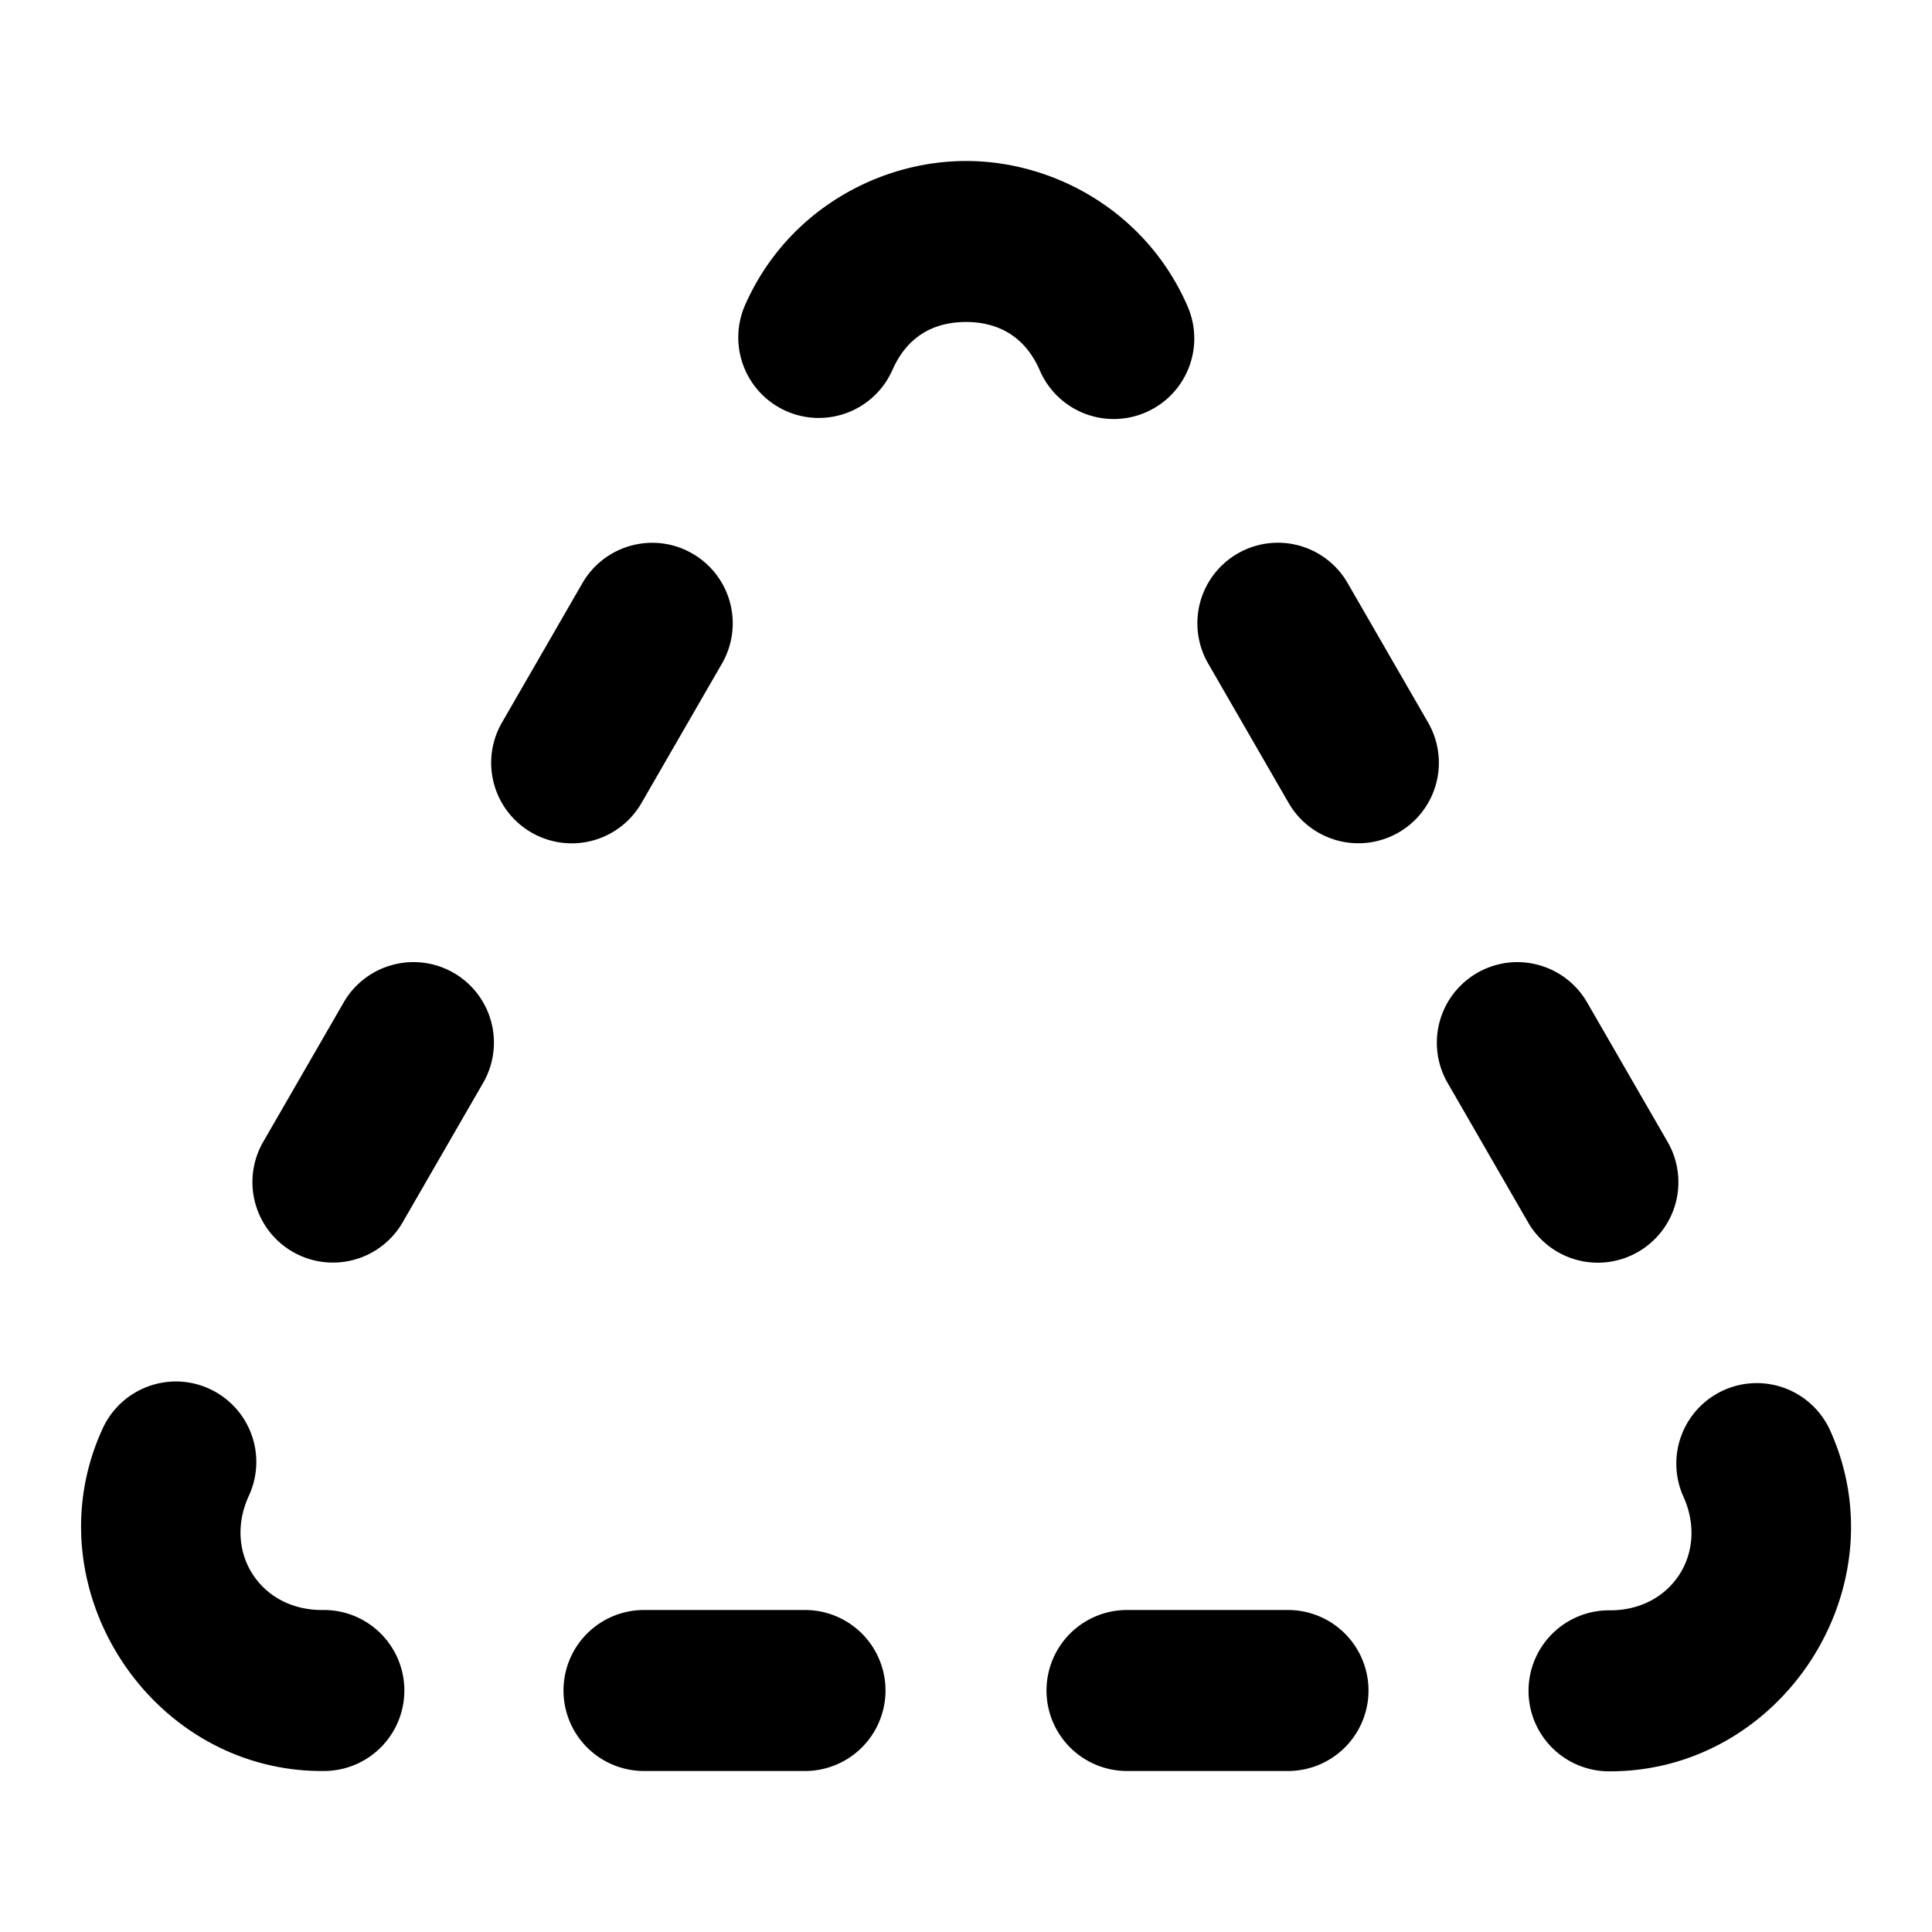 <?xml version="1.0" encoding="UTF-8" standalone="no"?>
<svg xmlns="http://www.w3.org/2000/svg" xmlns:svg="http://www.w3.org/2000/svg" width="24" height="24" viewBox="0 0 24 24" fill="currentColor" tags="equilateral,delta,shape,pyramid,hierarchy,dashed" categories="shapes">
  <path d="M 12.012 2 C 10.91 1.996 9.768 2.627 9.256 3.789 A 1 1 0 0 0 9.768 5.107 A 1 1 0 0 0 11.086 4.596 C 11.278 4.16 11.621 3.999 12.004 4 C 12.386 4.001 12.729 4.167 12.918 4.604 A 1 1 0 0 0 14.232 5.123 A 1 1 0 0 0 14.754 3.809 C 14.25 2.643 13.113 2.004 12.012 2 z M 15.873 6.742 A 1 1 0 0 0 15.373 6.877 A 1 1 0 0 0 15.008 8.242 L 16.008 9.975 A 1 1 0 0 0 17.373 10.342 A 1 1 0 0 0 17.74 8.975 L 16.74 7.242 A 1 1 0 0 0 15.873 6.742 z M 8.154 6.744 A 1 1 0 0 0 7.844 6.777 A 1 1 0 0 0 7.236 7.242 L 6.236 8.975 A 1 1 0 0 0 6.602 10.342 A 1 1 0 0 0 7.969 9.975 L 8.969 8.242 A 1 1 0 0 0 8.602 6.877 A 1 1 0 0 0 8.154 6.744 z M 5.188 11.953 A 1 1 0 0 0 4.877 11.986 A 1 1 0 0 0 4.27 12.451 L 3.27 14.184 A 1 1 0 0 0 3.637 15.551 A 1 1 0 0 0 5.002 15.184 L 6.002 13.451 A 1 1 0 0 0 5.637 12.086 A 1 1 0 0 0 5.188 11.953 z M 18.797 11.953 A 1 1 0 0 0 18.35 12.086 A 1 1 0 0 0 17.982 13.451 L 18.982 15.184 A 1 1 0 0 0 20.35 15.551 A 1 1 0 0 0 20.715 14.184 L 19.715 12.451 A 1 1 0 0 0 19.107 11.986 A 1 1 0 0 0 18.797 11.953 z M 2.227 17.162 A 1 1 0 0 0 1.84 17.223 A 1 1 0 0 0 1.277 17.742 C 0.369 19.708 1.87 22.026 4.035 22 A 1 1 0 0 0 5.023 20.988 A 1 1 0 0 0 4.012 20 C 3.237 20.009 2.767 19.284 3.092 18.58 A 1 1 0 0 0 2.605 17.254 A 1 1 0 0 0 2.227 17.162 z M 21.791 17.182 A 1 1 0 0 0 21.412 17.27 A 1 1 0 0 0 20.912 18.592 C 21.228 19.291 20.764 20.009 19.996 20.004 A 1 1 0 0 0 18.988 20.998 A 1 1 0 0 0 19.982 22.004 C 22.131 22.017 23.62 19.726 22.734 17.768 A 1 1 0 0 0 21.791 17.182 z M 8 20 A 1 1 0 0 0 7 21 A 1 1 0 0 0 8 22 L 10 22 A 1 1 0 0 0 11 21 A 1 1 0 0 0 10 20 L 8 20 z M 14 20 A 1 1 0 0 0 13 21 A 1 1 0 0 0 14 22 L 16 22 A 1 1 0 0 0 17 21 A 1 1 0 0 0 16 20 L 14 20 z "/>
</svg>
